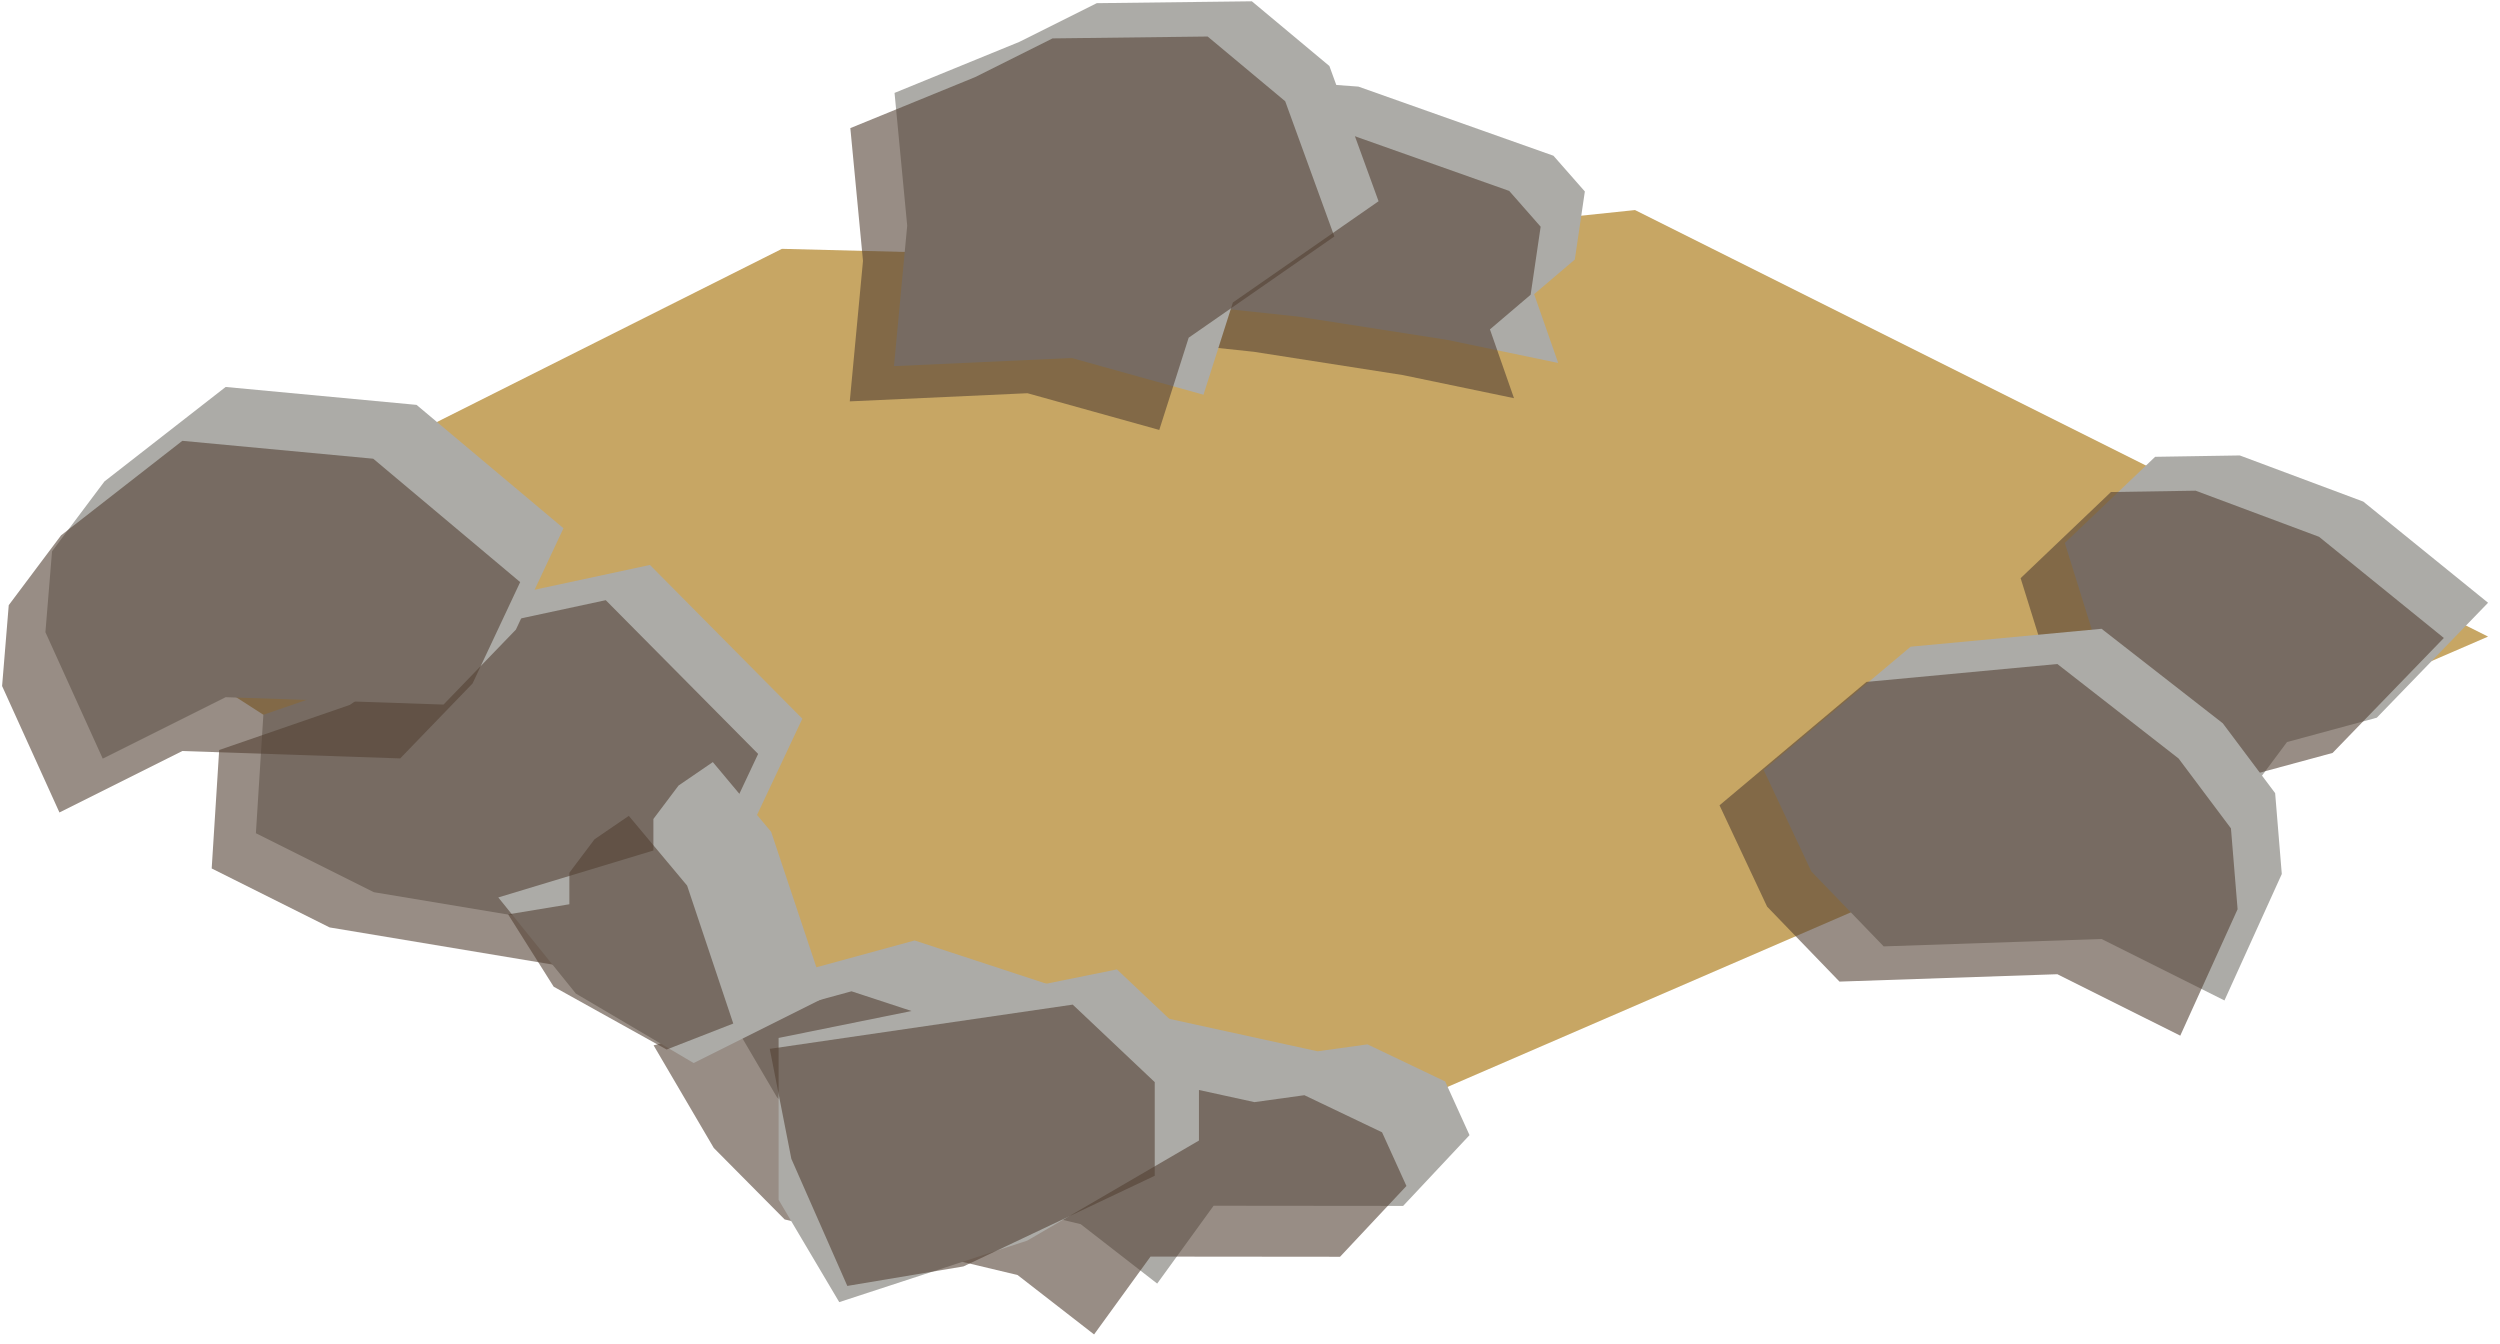 <?xml version="1.0" encoding="UTF-8" standalone="no"?><!DOCTYPE svg PUBLIC "-//W3C//DTD SVG 1.1//EN" "http://www.w3.org/Graphics/SVG/1.1/DTD/svg11.dtd"><svg width="100%" height="100%" viewBox="0 0 173 93" version="1.1" xmlns="http://www.w3.org/2000/svg" xmlns:xlink="http://www.w3.org/1999/xlink" xml:space="preserve" xmlns:serif="http://www.serif.com/" style="fill-rule:evenodd;clip-rule:evenodd;stroke-linejoin:round;stroke-miterlimit:1.414;"><g id="way05"><path d="M5.81,41.464l51.512,33.181l35.017,3.958l79.835,-34.551l-59.032,-29.516l-32.2,3.364l-26.833,-0.681l-48.299,24.245Z" style="fill:#c7a664;"/><g><g><path d="M25.87,61.74l-8.162,-4.081l0.517,-8.196l9.045,-3.123l7.158,-4.979l10.548,-2.267l10.546,10.639l-4.09,8.689l-9.462,6.001l-16.1,-2.683Z" style="fill:#acaba7;"/><path d="M22.812,64.178l-8.163,-4.081l0.518,-8.197l9.044,-3.122l7.159,-4.979l10.548,-2.267l10.545,10.639l-4.089,8.688l-9.463,6.002l-16.099,-2.683Z" style="fill:#544235;fill-opacity:0.6;"/><path d="M94.003,5.993l-10.38,-0.763l-4.988,5.673l-3.401,6.512l4.381,3.404l10.209,1.088l10.316,1.611l7.687,1.599l-1.665,-4.761l2.816,-2.397l0.694,-4.709l-2.174,-2.474l-13.495,-4.783" style="fill:#acaba7;"/><path d="M90.944,8.431l-10.38,-0.763l-4.987,5.672l-3.402,6.512l4.381,3.404l10.209,1.088l10.316,1.612l7.688,1.599l-1.665,-4.762l2.816,-2.396l0.693,-4.709l-2.174,-2.475l-13.495,-4.782" style="fill:#544235;fill-opacity:0.6;"/><path d="M70.528,2.902l-8.626,3.527l0.876,9.188l-0.915,9.72l12.296,-0.564l9.122,2.542l2.034,-6.384l10.081,-7.005l-3.402,-9.357l-5.366,-4.48l-10.733,0.13l-5.367,2.683Z" style="fill:#acaba7;"/><path d="M67.47,5.34l-8.627,3.526l0.876,9.188l-0.915,9.721l12.296,-0.564l9.122,2.541l2.035,-6.384l10.081,-7.005l-3.402,-9.357l-5.367,-4.479l-10.733,0.13l-5.366,2.683Z" style="fill:#544235;fill-opacity:0.6;"/><path d="M154.994,31.517l8.543,3.192l8.637,7.002l-7.699,7.954l-6.215,1.686l-4.099,5.503l-7.409,-1.624l-1.411,-9.773l-2.455,-7.886l6.25,-5.96l5.858,-0.094Z" style="fill:#acaba7;"/><path d="M151.936,33.955l8.543,3.192l8.636,7.001l-7.698,7.954l-6.216,1.686l-4.098,5.504l-7.41,-1.624l-1.411,-9.774l-2.455,-7.885l6.251,-5.961l5.858,-0.093Z" style="fill:#544235;fill-opacity:0.6;"/><path d="M145.428,43.512l-13.211,1.239l-10.168,8.538l3.294,7.013l5.008,5.188l15.077,-0.512l8.504,4.253l3.968,-8.75l-0.46,-5.596l-3.623,-4.834l-8.389,-6.539Z" style="fill:#acaba7;"/><path d="M142.369,45.95l-13.21,1.238l-10.169,8.539l3.294,7.013l5.008,5.187l15.077,-0.511l8.505,4.252l3.967,-8.749l-0.46,-5.596l-3.623,-4.835l-8.389,-6.538Z" style="fill:#544235;fill-opacity:0.6;"/><path d="M77.616,69.782l-14.326,-4.702l-13.693,3.74l4.164,7.102l4.904,4.944l16.117,3.846l5.295,4.112l3.905,-5.387l13.115,0.013l4.594,-4.898l-1.685,-3.715l-5.375,-2.567l-3.456,0.479l-13.559,-2.967" style="fill:#acaba7;"/><path d="M73.249,73.301l-14.326,-4.703l-13.693,3.74l4.165,7.102l4.903,4.945l16.117,3.846l5.295,4.112l3.906,-5.387l13.114,0.013l4.595,-4.899l-1.686,-3.714l-5.375,-2.568l-3.456,0.479l-13.559,-2.966" style="fill:#544235;fill-opacity:0.6;"/><path d="M49.328,52.736l4.035,4.826l3.812,11.412l-9.176,4.588l-8.151,-4.808l-5.366,-6.651l10.733,-3.248l0,-2.182l1.741,-2.314l2.372,-1.623Z" style="fill:#acaba7;"/><path d="M43.513,56.457l4.035,4.826l3.194,9.546l-4.612,1.799l-7.815,-4.348l-3.154,-5.006l4.239,-0.699l0,-2.181l1.741,-2.315l2.372,-1.622Z" style="fill:#544235;fill-opacity:0.6;"/><path d="M77.291,67.082l5.676,5.363l0,6.481l-11.883,6.925l-13.009,4.256l-4.196,-7.083l0,-11.198l23.412,-4.744Z" style="fill:#acaba7;"/><path d="M74.233,69.519l5.675,5.364l0,6.48l-13.24,6.274l-8.034,1.349l-3.873,-8.796l-1.494,-7.61l20.966,-3.061Z" style="fill:#544235;fill-opacity:0.6;"/><path d="M15.615,26.778l13.21,1.239l10.168,8.538l-3.293,7.014l-5.008,5.187l-15.077,-0.511l-8.505,4.252l-3.967,-8.749l0.459,-5.597l3.624,-4.834l8.389,-6.539Z" style="fill:#acaba7;"/><path d="M12.617,30.505l13.211,1.238l10.168,8.539l-3.294,7.013l-5.008,5.187l-15.077,-0.511l-8.504,4.252l-3.968,-8.749l0.46,-5.597l3.623,-4.834l8.389,-6.538Z" style="fill:#544235;fill-opacity:0.6;"/></g></g></g></svg>